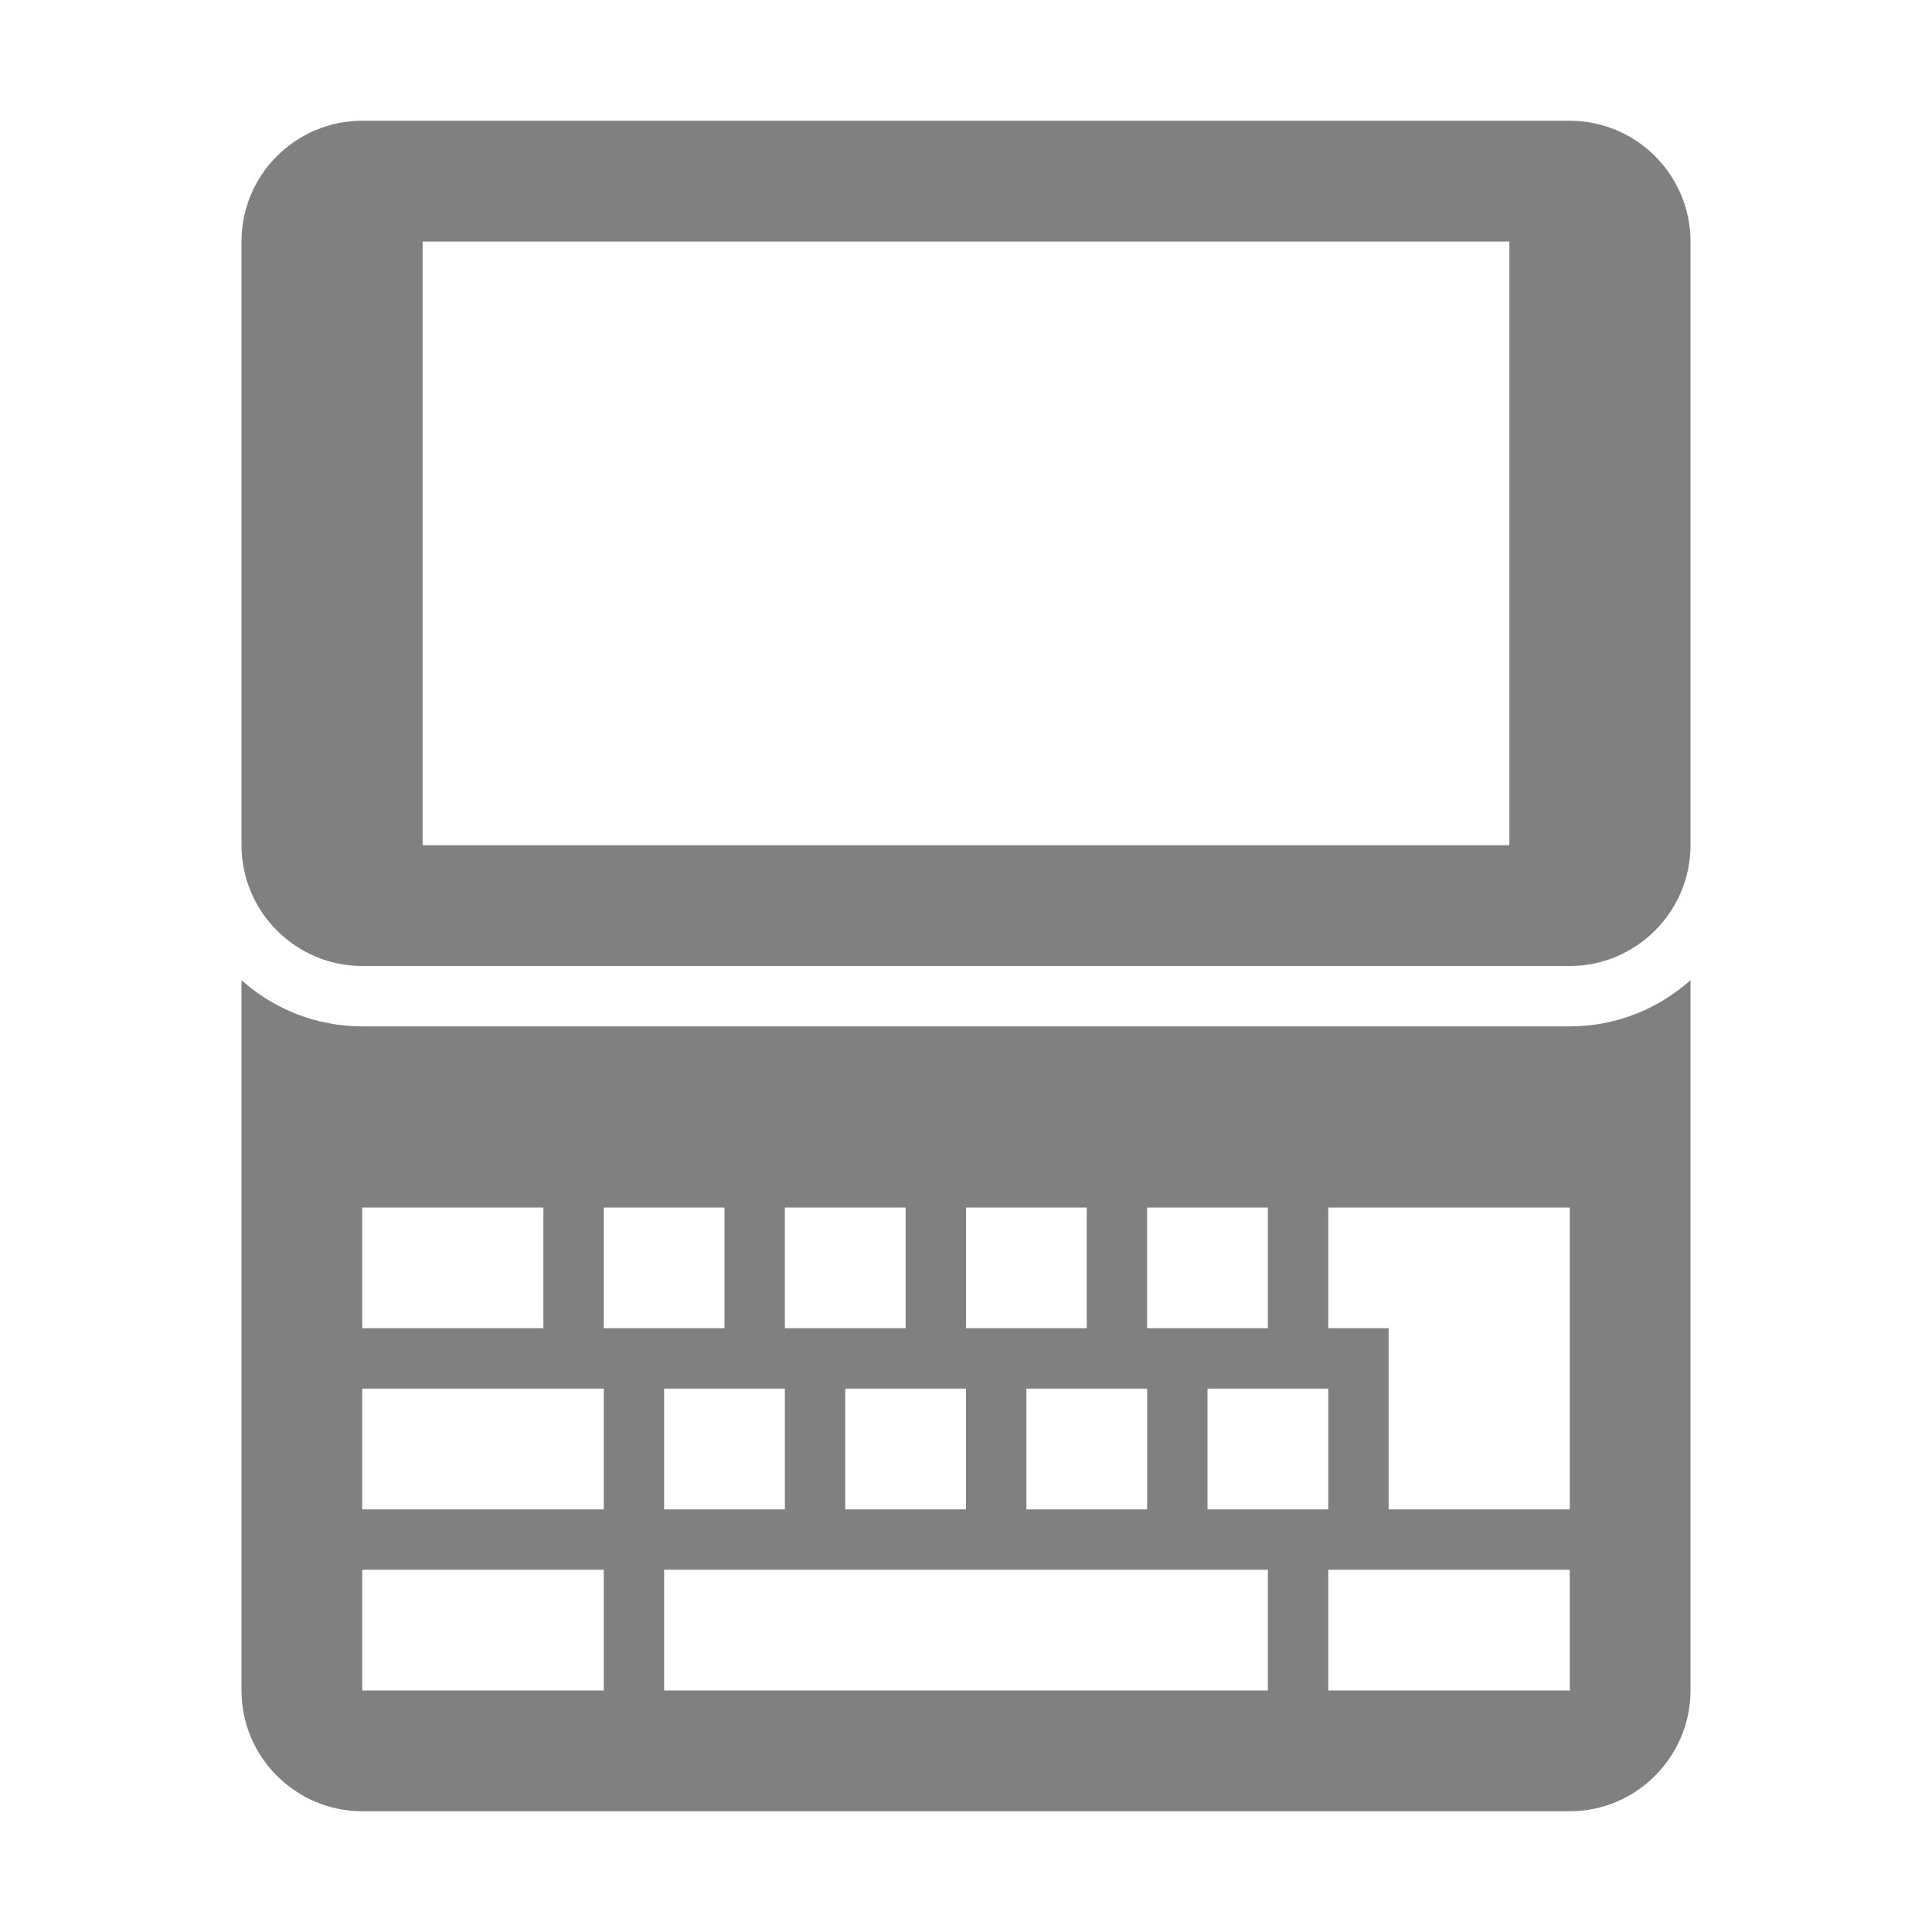 <?xml version="1.0" encoding="UTF-8"?>
<!DOCTYPE svg PUBLIC "-//W3C//DTD SVG 1.1//EN" "http://www.w3.org/Graphics/SVG/1.1/DTD/svg11.dtd">
<svg xmlns="http://www.w3.org/2000/svg" xml:space="preserve" width="1024px" height="1024px" shape-rendering="geometricPrecision" text-rendering="geometricPrecision" image-rendering="optimizeQuality" fill-rule="nonzero" clip-rule="evenodd" viewBox="0 0 10240 10240" xmlns:xlink="http://www.w3.org/1999/xlink">
	<title>mda icon</title>
	<desc>mda icon from the IconExperience.com O-Collection. Copyright by INCORS GmbH (www.incors.com).</desc>
	<path id="curve1" fill="#808080" d="M8960 5195l0 3765c0,352 -288,640 -640,640l-6400 0c-352,0 -640,-287 -640,-640l0 -3765c170,152 394,245 640,245l6400 0c246,0 470,-93 640,-245zm-7040 3125l0 640 1280 0 0 -640 -1280 0zm4480 -960l0 640 640 0 0 -640 -640 0zm-2880 0l0 640 640 0 0 -640 -640 0zm960 0l0 640 640 0 0 -640 -640 0zm960 0l0 640 640 0 0 -640 -640 0zm640 -960l0 640 640 0 0 -640 -640 0zm-4160 960l0 640 1280 0 0 -640 -1280 0zm0 -960l0 640 960 0 0 -640 -960 0zm1280 0l0 640 640 0 0 -640 -640 0zm960 0l0 640 640 0 0 -640 -640 0zm960 0l0 640 640 0 0 -640 -640 0zm1920 0l0 640 320 0 0 960 960 0 0 -1600 -1280 0zm-3520 1920l0 640 3200 0 0 -640 -3200 0zm3520 0l0 640 1280 0 0 -640 -1280 0z"/>
	<path id="curve0" fill="#808080" d="M2240 1280l5760 0 0 3200 -5760 0 0 -3200zm-320 -640c-353,0 -640,287 -640,640l0 3200c0,352 288,640 640,640l6400 0c352,0 640,-288 640,-640l0 -3200c0,-352 -287,-640 -640,-640l-6400 0z"/>
</svg>
